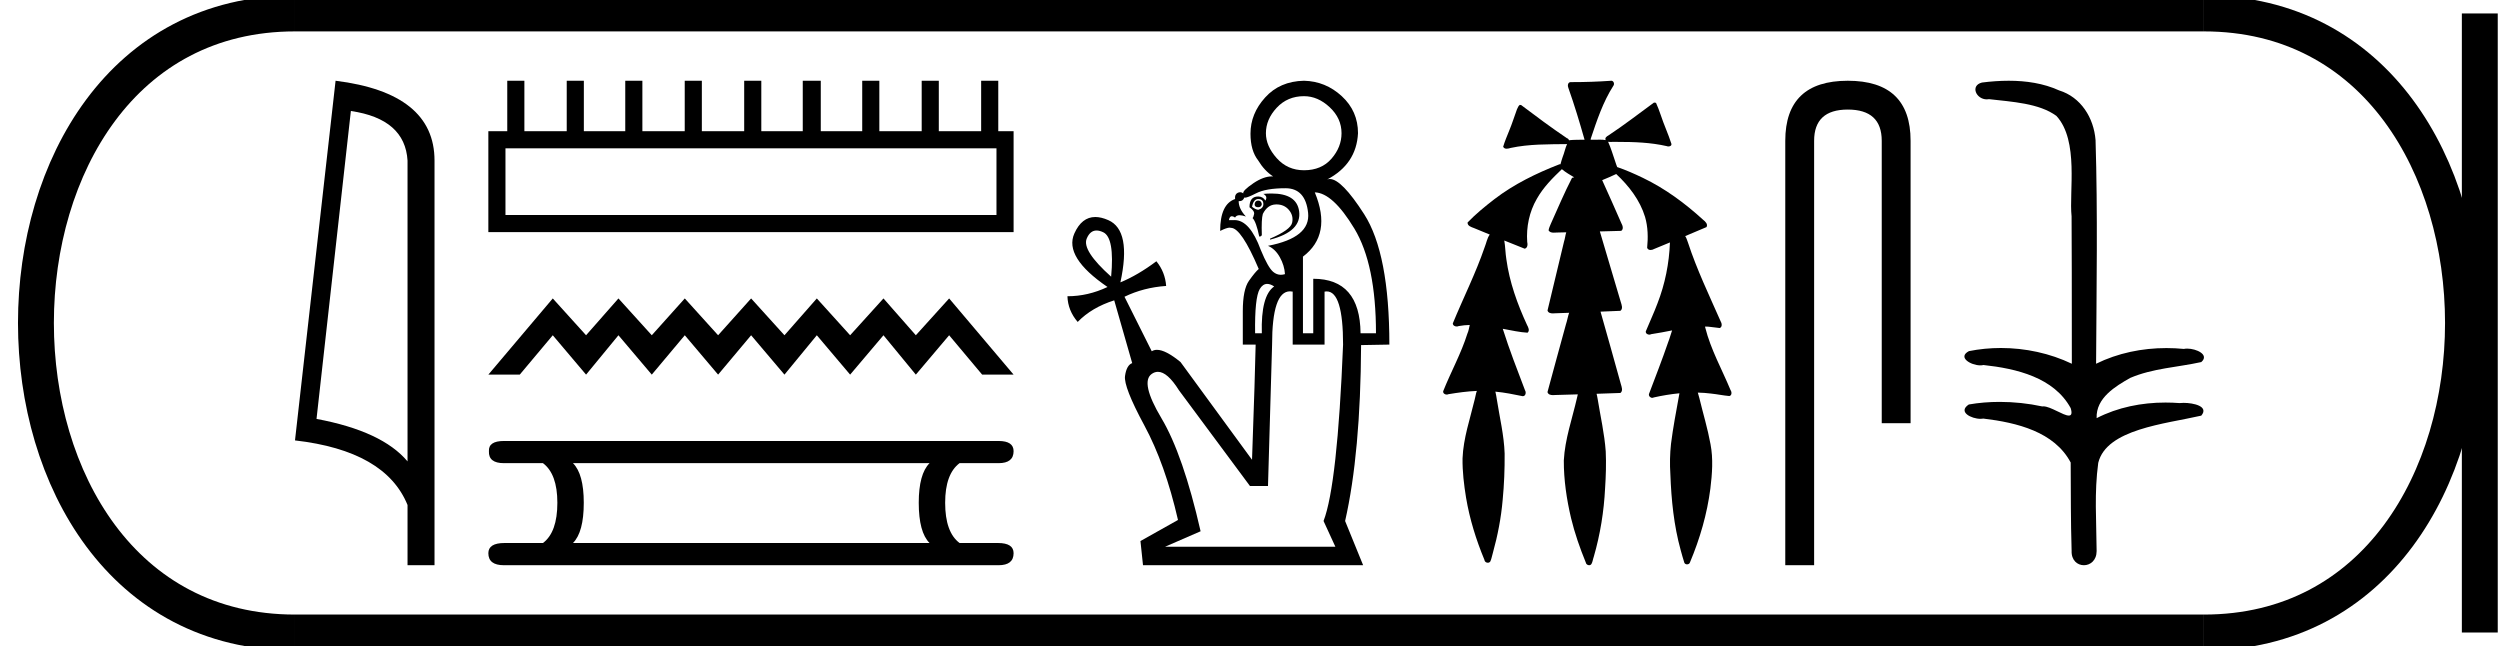 <?xml version='1.0' encoding='UTF-8' standalone='yes'?><svg xmlns='http://www.w3.org/2000/svg' xmlns:xlink='http://www.w3.org/1999/xlink' width='69.663' height='18.0' ><path d='M 9.777 3.093 Q 11.287 3.313 11.356 4.475 L 11.356 12.857 Q 10.65 12.014 8.82 11.673 L 9.777 3.093 ZM 9.351 2.25 L 8.22 12.272 Q 10.741 12.561 11.356 14.072 L 11.356 15.75 L 12.108 15.75 L 12.108 4.475 Q 12.108 2.592 9.351 2.25 Z' style='fill:#000000;stroke:none' /><path d='M 27.767 4.133 L 27.767 5.991 L 14.085 5.991 L 14.085 4.133 ZM 14.135 2.25 L 14.135 3.656 L 13.608 3.656 L 13.608 6.468 L 28.244 6.468 L 28.244 3.656 L 27.817 3.656 L 27.817 2.25 L 27.34 2.25 L 27.34 3.656 L 26.16 3.656 L 26.16 2.25 L 25.683 2.25 L 25.683 3.656 L 24.503 3.656 L 24.503 2.25 L 24.026 2.25 L 24.026 3.656 L 22.871 3.656 L 22.871 2.25 L 22.369 2.25 L 22.369 3.656 L 21.214 3.656 L 21.214 2.25 L 20.737 2.25 L 20.737 3.656 L 19.557 3.656 L 19.557 2.25 L 19.08 2.25 L 19.08 3.656 L 17.9 3.656 L 17.9 2.25 L 17.423 2.25 L 17.423 3.656 L 16.269 3.656 L 16.269 2.25 L 15.792 2.25 L 15.792 3.656 L 14.612 3.656 L 14.612 2.25 Z' style='fill:#000000;stroke:none' /><path d='M 15.403 8.316 L 13.608 10.439 L 14.483 10.439 L 15.403 9.342 L 16.331 10.439 L 17.233 9.342 L 18.162 10.439 L 19.082 9.342 L 20.01 10.439 L 20.93 9.342 L 21.859 10.439 L 22.761 9.342 L 23.689 10.439 L 24.618 9.342 L 25.52 10.439 L 26.448 9.342 L 27.368 10.439 L 28.244 10.439 L 26.448 8.316 L 25.52 9.342 L 24.618 8.316 L 23.689 9.342 L 22.761 8.316 L 21.859 9.342 L 20.93 8.316 L 20.01 9.342 L 19.082 8.316 L 18.162 9.342 L 17.233 8.316 L 16.331 9.342 L 15.403 8.316 Z' style='fill:#000000;stroke:none' /><path d='M 25.902 12.906 Q 25.601 13.208 25.601 14.01 Q 25.601 14.83 25.902 15.131 L 15.966 15.131 Q 16.267 14.83 16.267 14.01 Q 16.267 13.208 15.966 12.906 ZM 14.042 12.288 Q 13.608 12.288 13.624 12.572 Q 13.608 12.906 14.042 12.906 L 15.13 12.906 Q 15.531 13.208 15.531 14.01 Q 15.531 14.83 15.13 15.131 L 14.059 15.131 Q 13.608 15.131 13.608 15.415 Q 13.608 15.75 14.042 15.75 L 27.825 15.75 Q 28.244 15.75 28.244 15.415 Q 28.244 15.131 27.809 15.131 L 26.738 15.131 Q 26.337 14.83 26.337 14.01 Q 26.337 13.208 26.738 12.906 L 27.825 12.906 Q 28.244 12.906 28.244 12.572 Q 28.244 12.288 27.825 12.288 Z' style='fill:#000000;stroke:none' /><path d='M 36.336 2.68 Q 36.723 2.68 37.052 2.988 Q 37.382 3.296 37.382 3.712 Q 37.382 4.099 37.103 4.421 Q 36.823 4.744 36.336 4.744 Q 35.877 4.744 35.576 4.407 Q 35.275 4.07 35.275 3.712 Q 35.275 3.325 35.576 3.002 Q 35.877 2.68 36.336 2.68 ZM 35.06 5.589 Q 34.974 5.589 34.96 5.689 Q 34.96 5.775 35.06 5.775 Q 35.146 5.775 35.161 5.689 Q 35.146 5.589 35.06 5.589 ZM 35.06 5.546 Q 35.204 5.546 35.204 5.689 Q 35.204 5.804 35.06 5.847 Q 34.974 5.833 34.888 5.761 Q 34.931 5.546 35.06 5.546 ZM 35.431 5.392 Q 35.325 5.392 35.204 5.403 Q 35.333 5.475 35.261 5.589 Q 35.189 5.475 35.06 5.475 Q 34.817 5.475 34.817 5.775 Q 34.96 5.876 34.946 5.962 Q 34.931 6.048 34.903 6.076 Q 35.003 6.177 35.089 6.592 Q 35.146 6.592 35.161 6.549 Q 35.146 6.105 35.189 5.962 Q 35.318 5.704 35.548 5.697 Q 35.558 5.696 35.567 5.696 Q 35.783 5.696 35.913 5.847 Q 36.049 6.005 36.006 6.205 Q 35.963 6.406 35.39 6.65 L 35.39 6.678 Q 36.279 6.449 36.2 5.883 Q 36.131 5.392 35.431 5.392 ZM 35.82 5.245 Q 36.379 5.245 36.451 5.933 Q 36.522 6.621 35.333 6.85 Q 35.533 6.936 35.662 7.166 Q 35.791 7.395 35.806 7.639 Q 35.746 7.657 35.691 7.657 Q 35.574 7.657 35.476 7.574 Q 35.333 7.452 35.132 6.965 Q 34.827 6.133 34.401 6.133 Q 34.387 6.133 34.373 6.134 L 34.244 6.134 Q 34.262 6.025 34.326 6.025 Q 34.363 6.025 34.416 6.062 Q 34.448 5.997 34.542 5.997 Q 34.612 5.997 34.717 6.033 Q 34.516 5.818 34.516 5.604 L 34.516 5.604 Q 34.529 5.605 34.54 5.605 Q 34.635 5.605 34.674 5.503 Q 34.681 5.508 34.694 5.508 Q 34.763 5.508 34.996 5.389 Q 35.275 5.245 35.82 5.245 ZM 30.556 6.423 Q 30.639 6.423 30.74 6.471 Q 31.062 6.621 30.962 7.71 Q 30.145 6.979 30.281 6.65 Q 30.374 6.423 30.556 6.423 ZM 35.311 7.911 Q 35.398 7.911 35.505 7.982 Q 35.132 8.24 35.161 9.287 L 34.974 9.287 Q 34.96 8.298 35.103 8.054 Q 35.187 7.911 35.311 7.911 ZM 36.637 5.36 Q 37.138 5.374 37.74 6.37 Q 38.342 7.366 38.342 9.287 L 37.912 9.287 Q 37.898 7.768 36.594 7.768 L 36.594 9.287 L 36.307 9.287 L 36.307 7.151 Q 37.124 6.535 36.637 5.36 ZM 35.946 8.118 Q 35.982 8.118 36.021 8.126 L 36.021 9.602 L 36.909 9.602 L 36.909 8.126 Q 36.94 8.12 36.969 8.12 Q 37.425 8.12 37.425 9.602 Q 37.267 13.514 36.881 14.518 L 37.21 15.234 L 32.467 15.234 L 33.455 14.804 Q 32.968 12.669 32.366 11.658 Q 31.764 10.648 32.094 10.419 Q 32.176 10.361 32.265 10.361 Q 32.531 10.361 32.853 10.877 L 34.831 13.543 L 35.333 13.543 L 35.447 9.602 Q 35.447 8.118 35.946 8.118 ZM 36.336 2.25 Q 35.662 2.264 35.254 2.716 Q 34.845 3.167 34.845 3.726 Q 34.845 4.199 35.06 4.471 Q 35.232 4.758 35.476 4.916 Q 35.46 4.915 35.443 4.915 Q 35.212 4.915 34.931 5.102 Q 34.616 5.317 34.645 5.389 Q 34.604 5.356 34.558 5.356 Q 34.524 5.356 34.487 5.374 Q 34.401 5.417 34.416 5.546 Q 34 5.689 34 6.435 Q 34.183 6.343 34.266 6.343 Q 34.287 6.343 34.301 6.349 Q 34.588 6.349 35.075 7.495 Q 34.974 7.581 34.802 7.825 Q 34.631 8.068 34.631 8.67 L 34.631 9.602 L 34.989 9.602 Q 34.974 10.39 34.888 12.812 L 32.896 10.089 Q 32.481 9.748 32.239 9.748 Q 32.156 9.748 32.094 9.788 L 31.334 8.269 Q 31.865 8.011 32.495 7.968 Q 32.467 7.581 32.223 7.28 Q 31.707 7.667 31.22 7.868 Q 31.535 6.42 30.883 6.134 Q 30.685 6.047 30.521 6.047 Q 30.142 6.047 29.937 6.506 Q 29.643 7.166 30.861 7.997 Q 30.317 8.255 29.744 8.255 Q 29.758 8.656 30.03 8.971 Q 30.417 8.57 31.048 8.369 L 31.549 10.118 Q 31.392 10.175 31.349 10.476 Q 31.306 10.777 31.886 11.852 Q 32.467 12.927 32.825 14.489 L 31.779 15.076 L 31.85 15.75 L 37.984 15.75 L 37.482 14.518 Q 37.912 12.626 37.927 9.616 L 38.715 9.602 Q 38.715 7.065 38.013 5.969 Q 37.384 4.988 37.054 4.988 Q 37.016 4.988 36.981 5.002 Q 37.798 4.572 37.841 3.712 Q 37.841 3.096 37.389 2.68 Q 36.938 2.264 36.336 2.25 Z' style='fill:#000000;stroke:none' /><path d='M 44.9 2.25 C 44.895 2.25 44.891 2.25 44.886 2.251 C 44.53 2.276 44.173 2.288 43.816 2.288 C 43.799 2.288 43.781 2.288 43.764 2.288 C 43.683 2.293 43.677 2.395 43.704 2.453 C 43.872 2.927 44.017 3.409 44.154 3.893 C 44.152 3.893 44.151 3.893 44.149 3.893 C 44.146 3.893 44.142 3.893 44.138 3.893 C 44.137 3.893 44.136 3.893 44.134 3.893 C 44 3.896 43.863 3.893 43.73 3.906 C 43.728 3.909 43.726 3.913 43.723 3.916 C 43.715 3.886 43.695 3.858 43.663 3.851 C 43.228 3.558 42.807 3.244 42.388 2.928 C 42.378 2.926 42.367 2.923 42.357 2.923 C 42.354 2.923 42.352 2.923 42.349 2.923 C 42.308 2.949 42.292 3.007 42.269 3.05 C 42.196 3.247 42.135 3.449 42.053 3.643 C 41.995 3.791 41.93 3.937 41.886 4.089 C 41.906 4.131 41.943 4.144 41.983 4.144 C 42.022 4.144 42.063 4.132 42.096 4.122 C 42.611 4.012 43.142 4.022 43.666 4.015 L 43.666 4.015 C 43.614 4.13 43.592 4.258 43.544 4.375 C 43.523 4.441 43.498 4.509 43.483 4.577 C 43.479 4.577 43.475 4.577 43.47 4.577 C 43.465 4.577 43.46 4.577 43.454 4.578 C 42.815 4.826 42.19 5.13 41.643 5.549 C 41.382 5.751 41.123 5.961 40.894 6.2 C 40.889 6.296 40.998 6.327 41.07 6.354 C 41.217 6.415 41.364 6.476 41.512 6.536 C 41.437 6.639 41.418 6.772 41.37 6.889 C 41.122 7.615 40.774 8.302 40.483 9.011 C 40.484 9.069 40.538 9.098 40.591 9.098 C 40.61 9.098 40.63 9.094 40.646 9.086 C 40.749 9.067 40.852 9.058 40.955 9.055 L 40.955 9.055 C 40.934 9.135 40.925 9.221 40.889 9.296 C 40.715 9.851 40.43 10.361 40.215 10.9 C 40.205 10.958 40.26 10.995 40.312 10.995 C 40.328 10.995 40.343 10.992 40.357 10.985 C 40.62 10.941 40.886 10.904 41.153 10.893 L 41.153 10.893 C 41.123 10.967 41.117 11.05 41.094 11.127 C 40.964 11.672 40.776 12.209 40.754 12.773 C 40.749 13.14 40.793 13.506 40.852 13.868 C 40.952 14.463 41.132 15.042 41.363 15.598 C 41.366 15.649 41.412 15.681 41.458 15.681 C 41.486 15.681 41.514 15.669 41.53 15.641 C 41.564 15.566 41.575 15.482 41.6 15.403 C 41.734 14.922 41.829 14.429 41.872 13.931 C 41.914 13.501 41.93 13.068 41.927 12.636 C 41.91 12.131 41.789 11.637 41.711 11.139 C 41.698 11.064 41.688 10.987 41.669 10.913 L 41.669 10.913 C 41.926 10.937 42.178 10.988 42.431 11.04 C 42.431 11.04 42.432 11.04 42.433 11.04 C 42.514 11.04 42.532 10.933 42.495 10.876 C 42.279 10.309 42.058 9.742 41.875 9.162 L 41.875 9.162 C 41.884 9.164 41.893 9.166 41.902 9.167 C 42.122 9.207 42.342 9.258 42.565 9.271 C 42.635 9.213 42.585 9.119 42.551 9.055 C 42.282 8.473 42.062 7.862 41.975 7.224 C 41.947 7.052 41.947 6.874 41.917 6.702 L 41.917 6.702 C 42.107 6.779 42.296 6.856 42.486 6.93 C 42.569 6.91 42.573 6.809 42.556 6.741 C 42.527 6.327 42.614 5.902 42.823 5.542 C 43.002 5.224 43.259 4.963 43.522 4.714 C 43.626 4.803 43.747 4.87 43.864 4.941 C 43.845 4.946 43.825 4.95 43.805 4.956 C 43.589 5.374 43.407 5.808 43.214 6.236 C 43.189 6.296 43.16 6.357 43.151 6.42 C 43.183 6.472 43.237 6.483 43.294 6.483 C 43.329 6.483 43.365 6.479 43.398 6.479 C 43.4 6.479 43.401 6.479 43.403 6.479 C 43.483 6.477 43.564 6.475 43.644 6.473 L 43.644 6.473 C 43.617 6.556 43.61 6.649 43.582 6.732 C 43.428 7.371 43.274 8.011 43.122 8.651 C 43.14 8.719 43.208 8.733 43.272 8.733 C 43.291 8.733 43.31 8.731 43.327 8.73 C 43.459 8.725 43.591 8.721 43.724 8.716 L 43.724 8.716 C 43.687 8.821 43.671 8.934 43.635 9.039 C 43.464 9.667 43.289 10.296 43.121 10.925 C 43.14 10.995 43.209 11.01 43.275 11.01 C 43.296 11.01 43.316 11.009 43.334 11.007 C 43.545 11.001 43.755 10.995 43.966 10.989 L 43.966 10.989 C 43.956 11.024 43.948 11.06 43.942 11.092 C 43.81 11.669 43.607 12.236 43.576 12.831 C 43.574 13.371 43.654 13.909 43.777 14.434 C 43.879 14.857 44.023 15.27 44.188 15.673 C 44.194 15.719 44.238 15.75 44.281 15.75 C 44.306 15.75 44.33 15.74 44.346 15.715 C 44.381 15.653 44.387 15.578 44.412 15.51 C 44.591 14.891 44.694 14.251 44.726 13.608 C 44.748 13.265 44.76 12.921 44.744 12.578 C 44.709 12.086 44.597 11.604 44.519 11.118 C 44.51 11.07 44.502 11.021 44.489 10.973 C 44.711 10.966 44.932 10.959 45.153 10.95 C 45.232 10.89 45.188 10.783 45.166 10.705 C 44.978 10.031 44.792 9.356 44.599 8.684 C 44.784 8.677 44.969 8.67 45.153 8.661 C 45.231 8.601 45.187 8.495 45.164 8.418 C 44.969 7.762 44.775 7.106 44.58 6.449 C 44.778 6.444 44.977 6.439 45.175 6.433 C 45.25 6.383 45.214 6.282 45.179 6.219 C 45.002 5.819 44.828 5.418 44.645 5.02 C 44.777 4.966 44.908 4.91 45.036 4.849 C 45.389 5.18 45.698 5.577 45.84 6.045 C 45.921 6.323 45.927 6.618 45.898 6.905 C 45.914 6.949 45.952 6.966 45.993 6.966 C 46.029 6.966 46.066 6.954 46.094 6.937 C 46.242 6.876 46.389 6.815 46.537 6.754 L 46.537 6.754 C 46.536 6.755 46.534 6.756 46.533 6.758 C 46.512 7.337 46.397 7.913 46.186 8.454 C 46.088 8.719 45.966 8.973 45.86 9.234 C 45.854 9.291 45.907 9.325 45.958 9.325 C 45.976 9.325 45.994 9.321 46.009 9.312 C 46.204 9.283 46.399 9.245 46.593 9.207 L 46.593 9.207 C 46.554 9.315 46.527 9.428 46.484 9.534 C 46.318 10.02 46.13 10.499 45.949 10.979 C 45.936 11.036 45.987 11.086 46.04 11.086 C 46.054 11.086 46.069 11.082 46.082 11.075 C 46.317 11.022 46.557 10.982 46.798 10.959 L 46.798 10.959 C 46.793 10.982 46.788 11.005 46.786 11.025 C 46.706 11.472 46.619 11.917 46.563 12.367 C 46.532 12.648 46.527 12.931 46.545 13.213 C 46.571 13.926 46.642 14.642 46.833 15.331 C 46.866 15.448 46.897 15.567 46.935 15.682 C 46.949 15.712 46.98 15.726 47.01 15.726 C 47.048 15.726 47.085 15.705 47.094 15.664 C 47.369 15.009 47.569 14.32 47.66 13.614 C 47.71 13.205 47.742 12.786 47.664 12.378 C 47.585 11.944 47.456 11.521 47.353 11.093 C 47.336 11.043 47.327 10.989 47.31 10.94 L 47.31 10.94 C 47.434 10.943 47.557 10.951 47.68 10.967 C 47.851 10.985 48.02 11.021 48.191 11.036 C 48.264 11.015 48.258 10.92 48.222 10.87 C 47.983 10.293 47.671 9.741 47.518 9.132 C 47.516 9.122 47.512 9.111 47.51 9.1 L 47.51 9.1 C 47.539 9.1 47.567 9.101 47.596 9.102 C 47.705 9.11 47.814 9.132 47.922 9.141 C 47.999 9.107 47.98 9.007 47.944 8.949 C 47.626 8.226 47.282 7.512 47.036 6.76 C 47.013 6.701 46.996 6.635 46.962 6.583 C 46.96 6.582 46.958 6.581 46.956 6.58 C 47.155 6.497 47.354 6.414 47.552 6.328 C 47.598 6.248 47.52 6.172 47.461 6.127 C 46.955 5.665 46.398 5.253 45.779 4.956 C 45.545 4.844 45.308 4.738 45.063 4.655 C 45.045 4.601 45.02 4.547 45.006 4.493 C 44.943 4.312 44.89 4.125 44.81 3.951 L 44.81 3.951 C 44.826 3.954 44.844 3.955 44.862 3.955 C 44.882 3.955 44.903 3.954 44.922 3.954 C 44.929 3.954 44.935 3.954 44.941 3.954 C 44.986 3.954 45.03 3.954 45.075 3.954 C 45.534 3.954 45.996 3.969 46.445 4.072 C 46.458 4.078 46.474 4.081 46.491 4.081 C 46.536 4.081 46.584 4.058 46.574 4.007 C 46.487 3.734 46.364 3.473 46.275 3.2 C 46.235 3.088 46.196 2.975 46.146 2.868 C 46.132 2.862 46.117 2.859 46.102 2.859 C 46.097 2.859 46.092 2.86 46.086 2.86 C 45.665 3.168 45.252 3.488 44.816 3.776 C 44.77 3.799 44.711 3.846 44.743 3.903 C 44.744 3.904 44.744 3.904 44.744 3.904 C 44.692 3.894 44.639 3.892 44.586 3.892 C 44.533 3.892 44.479 3.894 44.426 3.894 C 44.406 3.894 44.387 3.894 44.367 3.893 C 44.364 3.893 44.361 3.893 44.358 3.893 C 44.349 3.893 44.341 3.893 44.332 3.893 C 44.329 3.893 44.326 3.893 44.323 3.893 C 44.326 3.884 44.327 3.874 44.327 3.864 C 44.497 3.356 44.667 2.842 44.958 2.388 C 44.993 2.342 44.968 2.261 44.912 2.251 C 44.908 2.25 44.904 2.25 44.9 2.25 Z' style='fill:#000000;stroke:none' /><path d='M 51.489 2.25 Q 49.747 2.25 49.747 3.924 L 49.747 15.75 L 50.551 15.75 L 50.551 3.924 Q 50.551 3.053 51.489 3.053 Q 52.435 3.053 52.435 3.924 L 52.435 11.793 L 53.239 11.793 L 53.239 3.924 Q 53.239 2.25 51.489 2.25 Z' style='fill:#000000;stroke:none' /><path d='M 55.974 2.25 C 55.723 2.25 55.472 2.269 55.228 2.3 C 54.893 2.384 55.065 2.769 55.363 2.769 C 55.383 2.769 55.403 2.767 55.424 2.763 C 56.054 2.836 56.829 2.876 57.304 3.232 C 57.935 3.92 57.651 5.348 57.725 6.027 C 57.73 6.063 57.732 8.766 57.732 10.136 C 57.123 9.844 56.434 9.697 55.756 9.697 C 55.455 9.697 55.155 9.726 54.865 9.784 C 54.535 9.958 54.923 10.181 55.182 10.181 C 55.213 10.181 55.242 10.178 55.268 10.171 C 56.188 10.27 57.233 10.517 57.7 11.372 C 57.747 11.527 57.718 11.58 57.647 11.58 C 57.493 11.58 57.138 11.323 56.938 11.323 C 56.927 11.323 56.917 11.324 56.907 11.325 C 56.523 11.242 56.121 11.199 55.722 11.199 C 55.43 11.199 55.14 11.222 54.861 11.271 C 54.546 11.479 54.933 11.671 55.189 11.671 C 55.218 11.671 55.244 11.668 55.268 11.664 C 56.207 11.777 57.245 12.031 57.7 12.888 C 57.706 13.841 57.7 14.47 57.726 15.346 C 57.715 15.616 57.89 15.75 58.068 15.75 C 58.244 15.75 58.422 15.618 58.423 15.356 C 58.417 14.492 58.355 13.735 58.468 12.897 C 58.697 11.958 60.327 11.814 61.339 11.582 C 61.56 11.322 61.125 11.226 60.845 11.226 C 60.803 11.226 60.765 11.228 60.732 11.232 C 60.603 11.222 60.472 11.217 60.341 11.217 C 59.68 11.217 59.013 11.348 58.423 11.652 C 58.399 11.086 58.957 10.76 59.356 10.532 C 59.987 10.261 60.681 10.235 61.339 10.089 C 61.574 9.885 61.204 9.714 60.948 9.714 C 60.914 9.714 60.882 9.717 60.854 9.723 C 60.693 9.707 60.53 9.699 60.368 9.699 C 59.691 9.699 59.015 9.837 58.408 10.136 C 58.42 7.998 58.455 5.928 58.393 3.905 C 58.344 3.28 57.984 2.706 57.377 2.519 C 56.942 2.321 56.457 2.25 55.974 2.25 Z' style='fill:#000000;stroke:none' /><path d='M 8.22 0.375 C -1.405 0.375 -1.405 17.625 8.22 17.625 ' style='fill:none;stroke:#000000;stroke-width:1' /><path d='M 8.22 0.375 L 61.413 0.375 ' style='fill:none;stroke:#000000;stroke-width:1' /><path d='M 8.22 17.625 L 61.413 17.625 ' style='fill:none;stroke:#000000;stroke-width:1' /><path d='M 69.1 0.375 L 69.1 17.625 ' style='fill:none;stroke:#000000;stroke-width:1' /><path d='M 61.413 0.375 C 71.038 0.375 71.038 17.625 61.413 17.625 ' style='fill:none;stroke:#000000;stroke-width:1' /></svg>